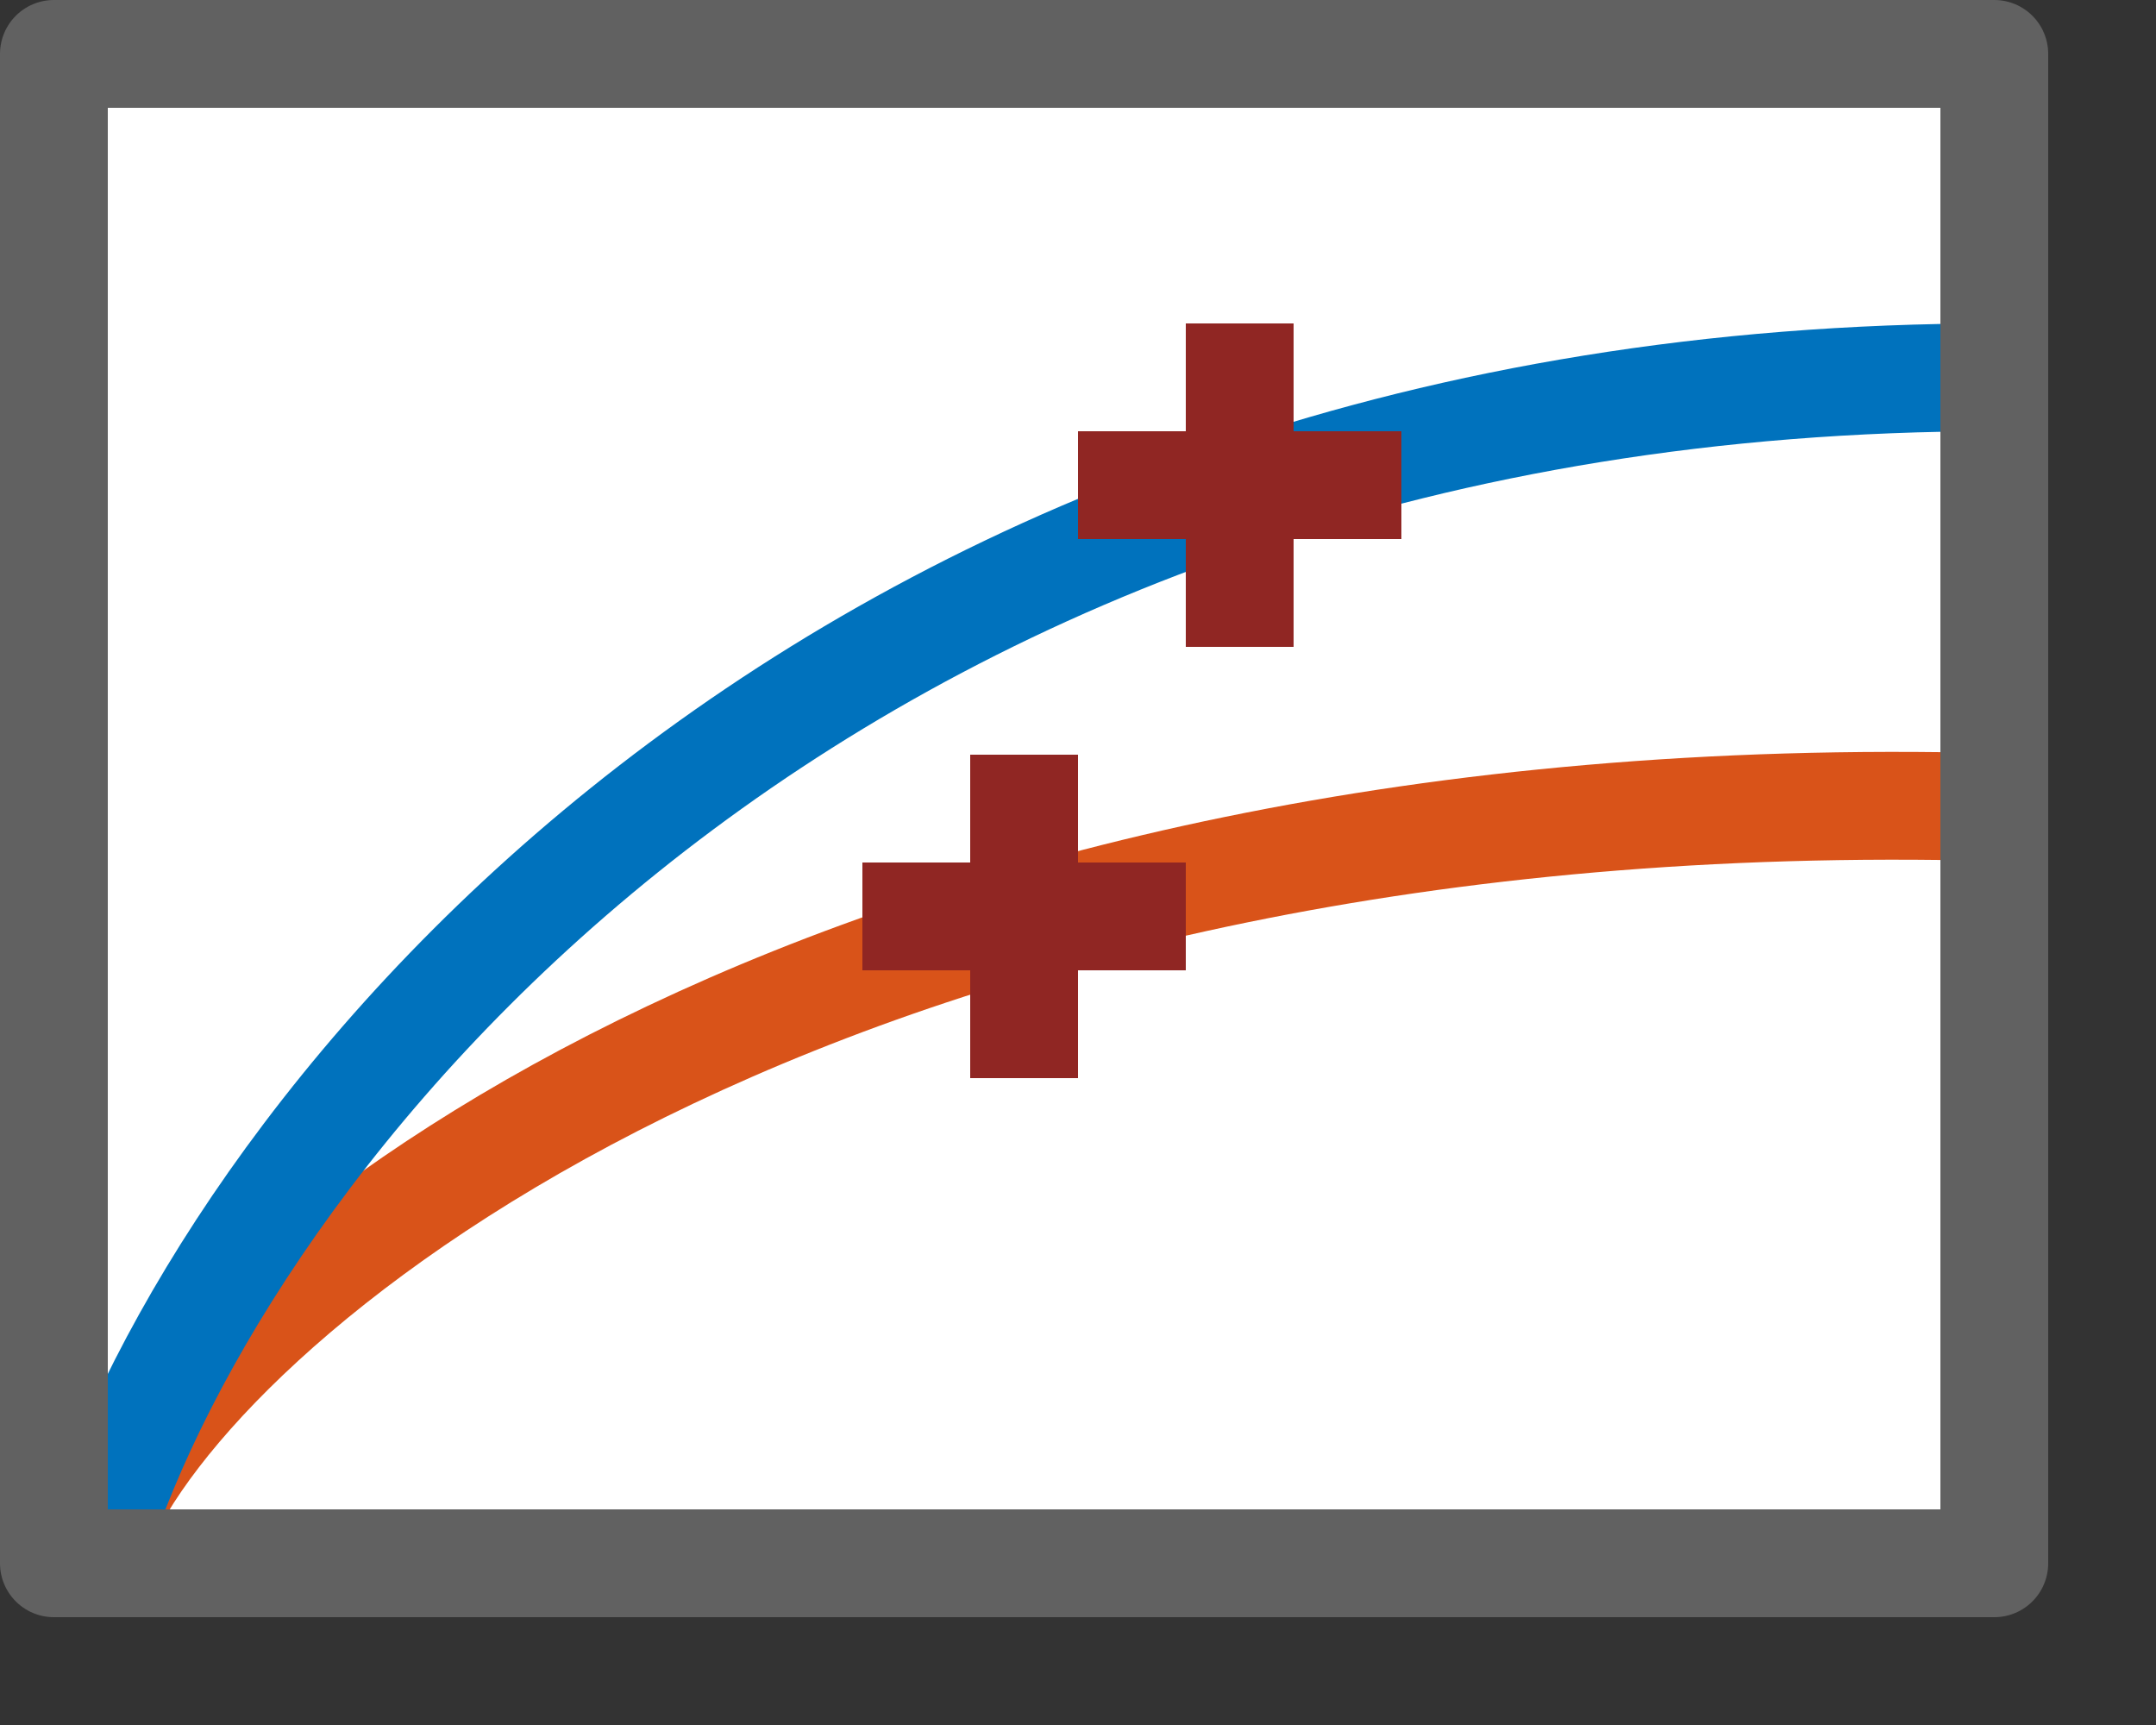 <svg width="20" height="16" viewBox="0 0 20 16" fill="none" xmlns="http://www.w3.org/2000/svg">
<rect x="0" y="0" width="20" height="16" fill="#333333" stroke="none"/>
<rect x="0.5" y="0.5" width="18" height="14" fill="#FFFFFF"/>
<path d="M1 14C2.167 11.714 7.922 7.211 18.5 7.486" stroke="#D95319"/>
<path d="M1 14C2.426 10.114 7.922 3.5 18.5 3.5" stroke="#0072BD"/>
<rect x="0.5" y="0.5" width="18" height="14" stroke="#616161" stroke-linejoin="round"/>
<path d="M11.5 3.5V5.5" stroke="#902623" stroke-linecap="square" stroke-linejoin="round"/>
<path d="M10.5 4.5H12.5" stroke="#902623" stroke-linecap="square" stroke-linejoin="round"/>
<path d="M9.5 7.5V9.5" stroke="#902623" stroke-linecap="square" stroke-linejoin="round"/>
<path d="M8.5 8.5H10.5" stroke="#902623" stroke-linecap="square" stroke-linejoin="round"/>
</svg>

